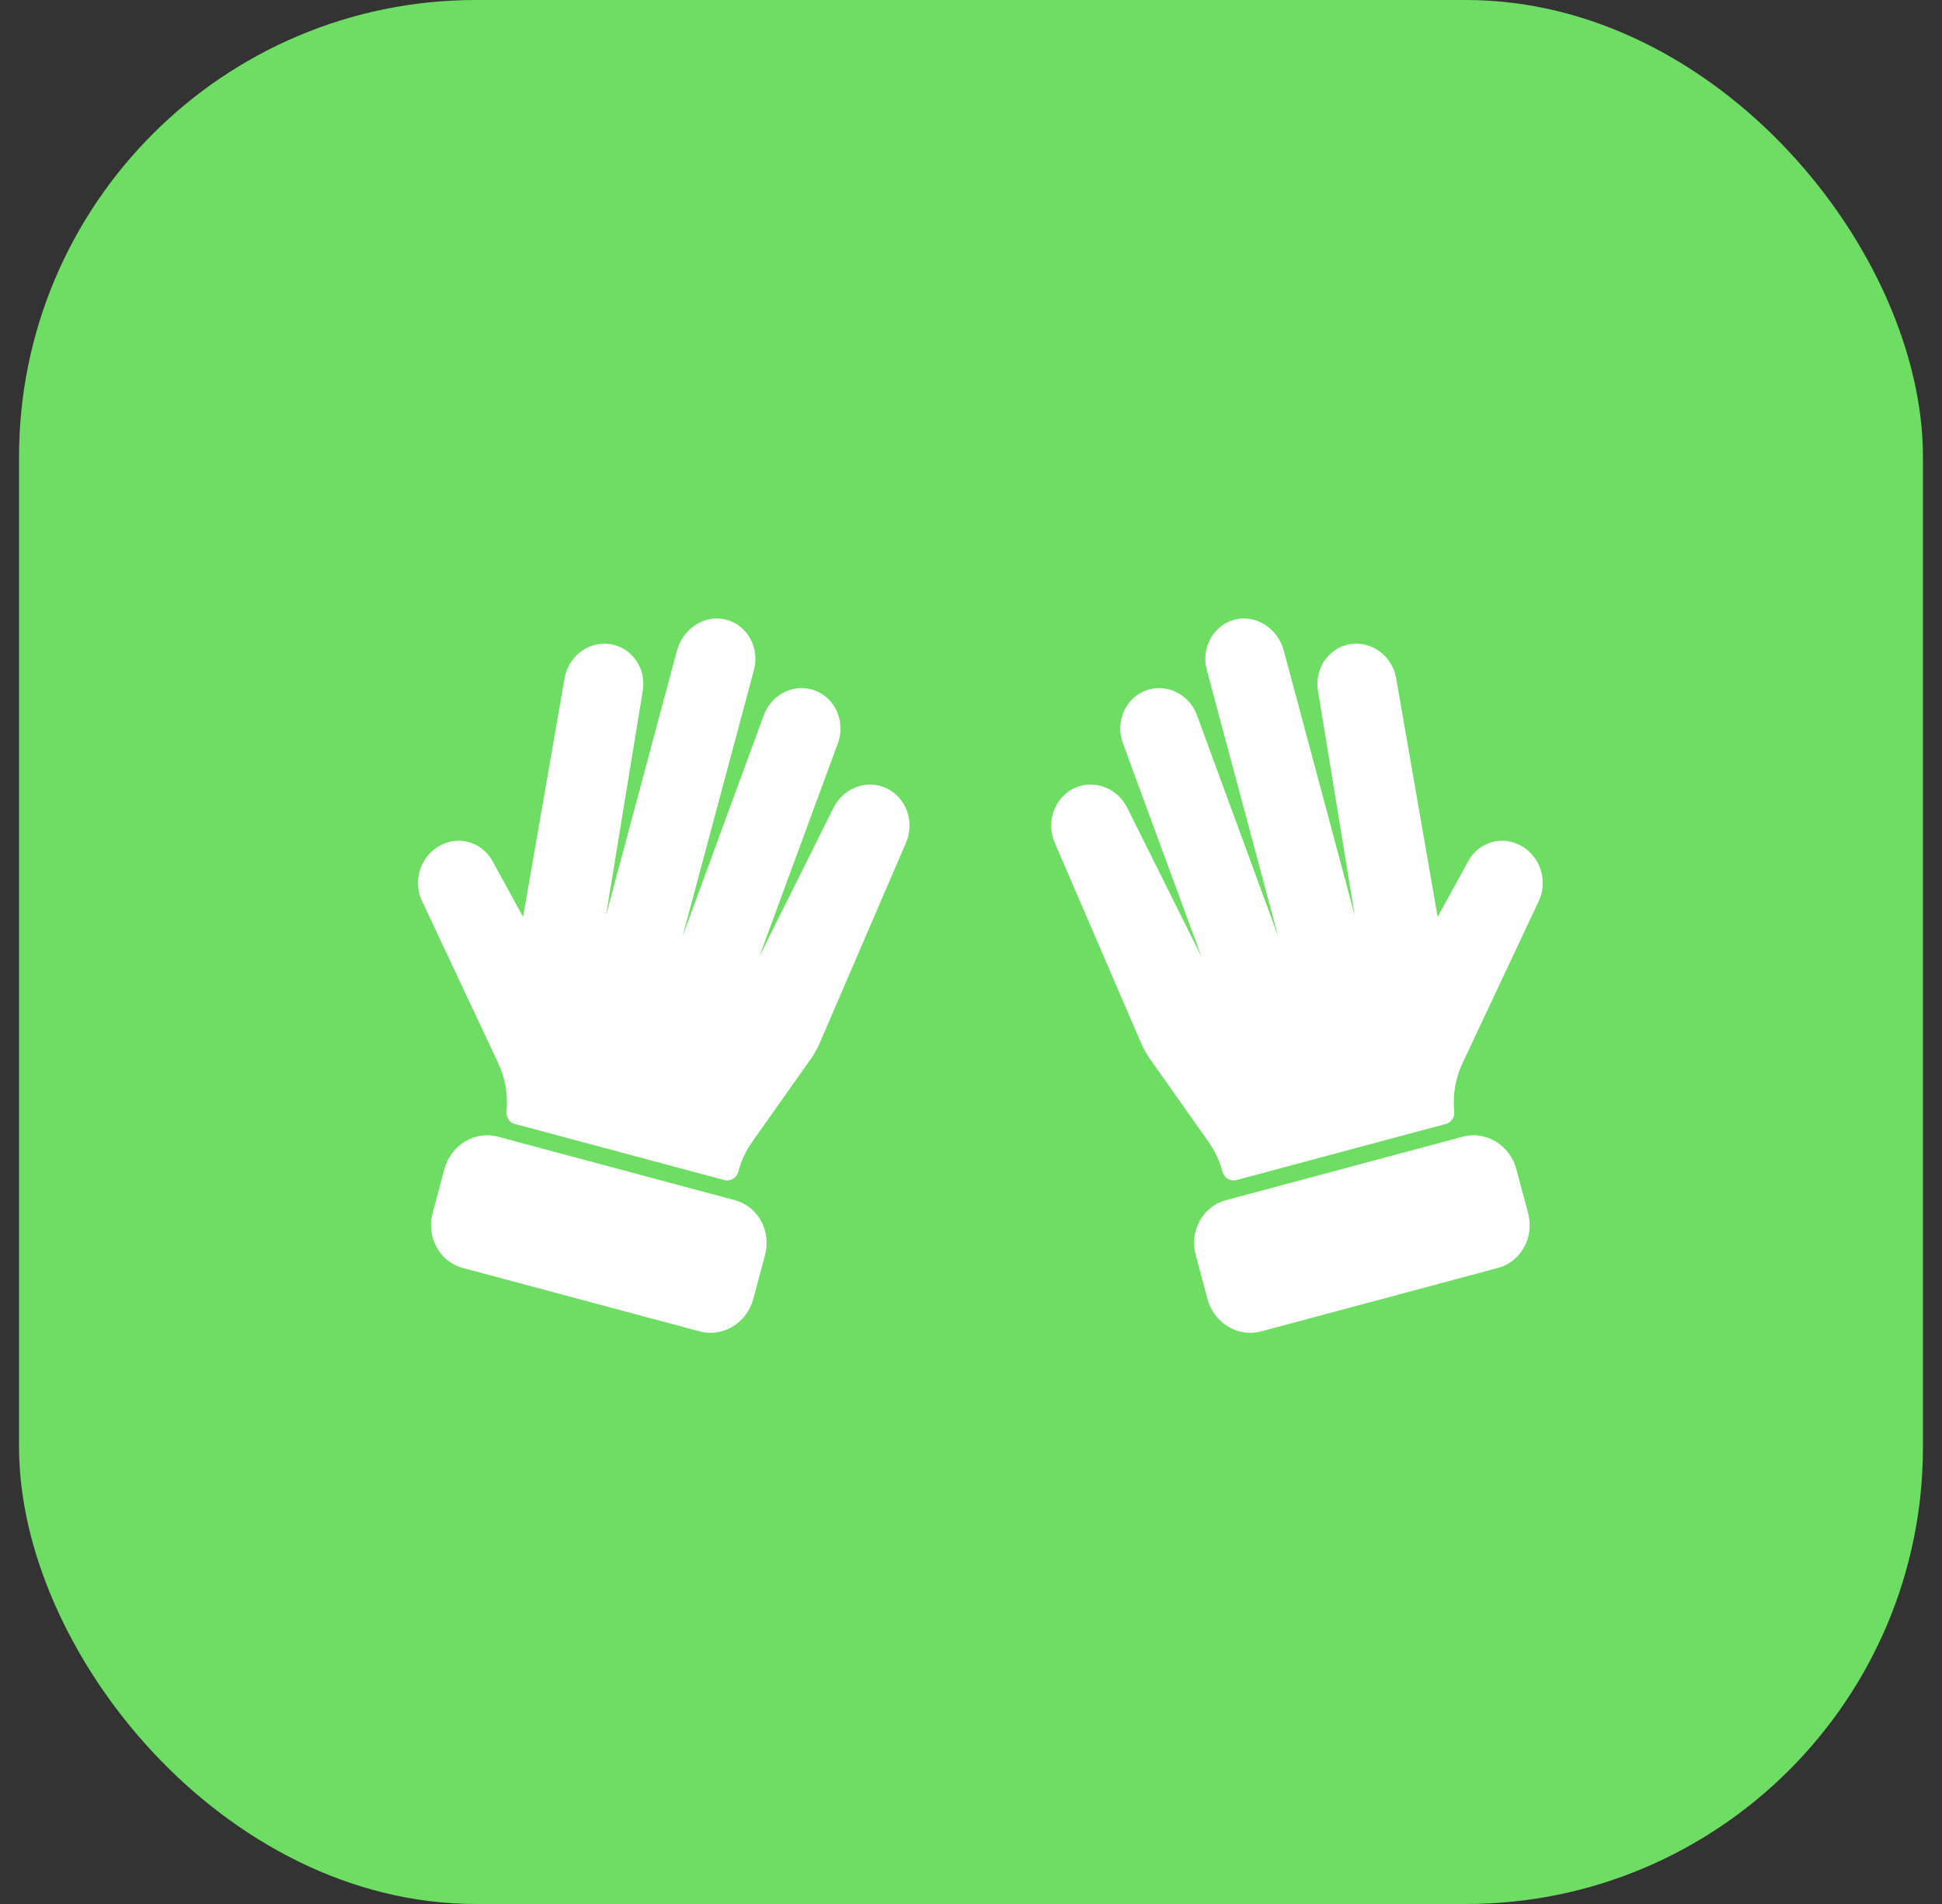 <svg width="51" height="50" viewBox="0 0 51 50" fill="none" xmlns="http://www.w3.org/2000/svg">
<rect x="0" y="0" width="51" height="50" fill="#333333" stroke="none"/>
<rect x="0.5" width="50" height="50" rx="12" fill="#6DDD63"/>
<path d="M23.799 22.117L21.534 27.375C21.466 27.533 21.382 27.683 21.283 27.822L19.757 29.982C19.589 30.22 19.464 30.487 19.388 30.77C19.345 30.934 19.182 31.032 19.025 30.99L13.515 29.514C13.376 29.477 13.288 29.338 13.302 29.188C13.344 28.754 13.271 28.317 13.087 27.925L11.111 23.721C10.828 23.204 11.006 22.538 11.51 22.231C12.013 21.925 12.65 22.096 12.934 22.613L13.737 24.079L14.832 17.779C14.96 17.167 15.556 16.782 16.133 16.937C16.666 17.08 16.99 17.632 16.871 18.197L15.913 24.046L17.779 17.081C17.938 16.491 18.533 16.117 19.094 16.279C19.639 16.437 19.953 17.022 19.799 17.597L17.927 24.584L20.041 18.828C20.219 18.279 20.777 17.961 21.31 18.104C21.888 18.259 22.21 18.888 22.017 19.482L19.94 25.124L21.874 21.243C22.099 20.761 22.62 20.507 23.111 20.638C23.728 20.804 24.052 21.499 23.799 22.116L23.799 22.117ZM19.783 34.11L20.09 32.961C20.261 32.326 19.907 31.68 19.3 31.518L13.076 29.85C12.47 29.688 11.84 30.07 11.67 30.705L11.362 31.854C11.192 32.488 11.546 33.134 12.153 33.297L18.377 34.964C18.983 35.127 19.613 34.744 19.783 34.11Z" fill="white"/>
<path d="M27.693 22.117L29.959 27.375C30.026 27.533 30.11 27.683 30.209 27.822L31.735 29.982C31.903 30.22 32.028 30.487 32.104 30.77C32.148 30.934 32.31 31.032 32.467 30.99L37.977 29.514C38.117 29.477 38.205 29.338 38.19 29.188C38.148 28.754 38.221 28.317 38.406 27.925L40.382 23.721C40.664 23.204 40.486 22.538 39.983 22.231C39.479 21.925 38.842 22.096 38.559 22.613L37.755 24.079L36.66 17.779C36.532 17.167 35.937 16.782 35.359 16.937C34.826 17.08 34.502 17.632 34.621 18.197L35.579 24.046L33.713 17.081C33.554 16.491 32.96 16.117 32.398 16.279C31.854 16.437 31.539 17.022 31.693 17.597L33.565 24.584L31.451 18.828C31.273 18.279 30.715 17.961 30.182 18.104C29.605 18.259 29.282 18.888 29.476 19.482L31.552 25.124L29.618 21.243C29.393 20.761 28.872 20.507 28.381 20.638C27.764 20.804 27.44 21.499 27.693 22.116L27.693 22.117ZM31.709 34.11L31.402 32.961C31.232 32.326 31.586 31.68 32.192 31.518L38.416 29.85C39.023 29.688 39.652 30.07 39.822 30.705L40.13 31.854C40.3 32.488 39.946 33.134 39.339 33.297L33.116 34.964C32.509 35.127 31.88 34.744 31.709 34.11Z" fill="white"/>
</svg>

